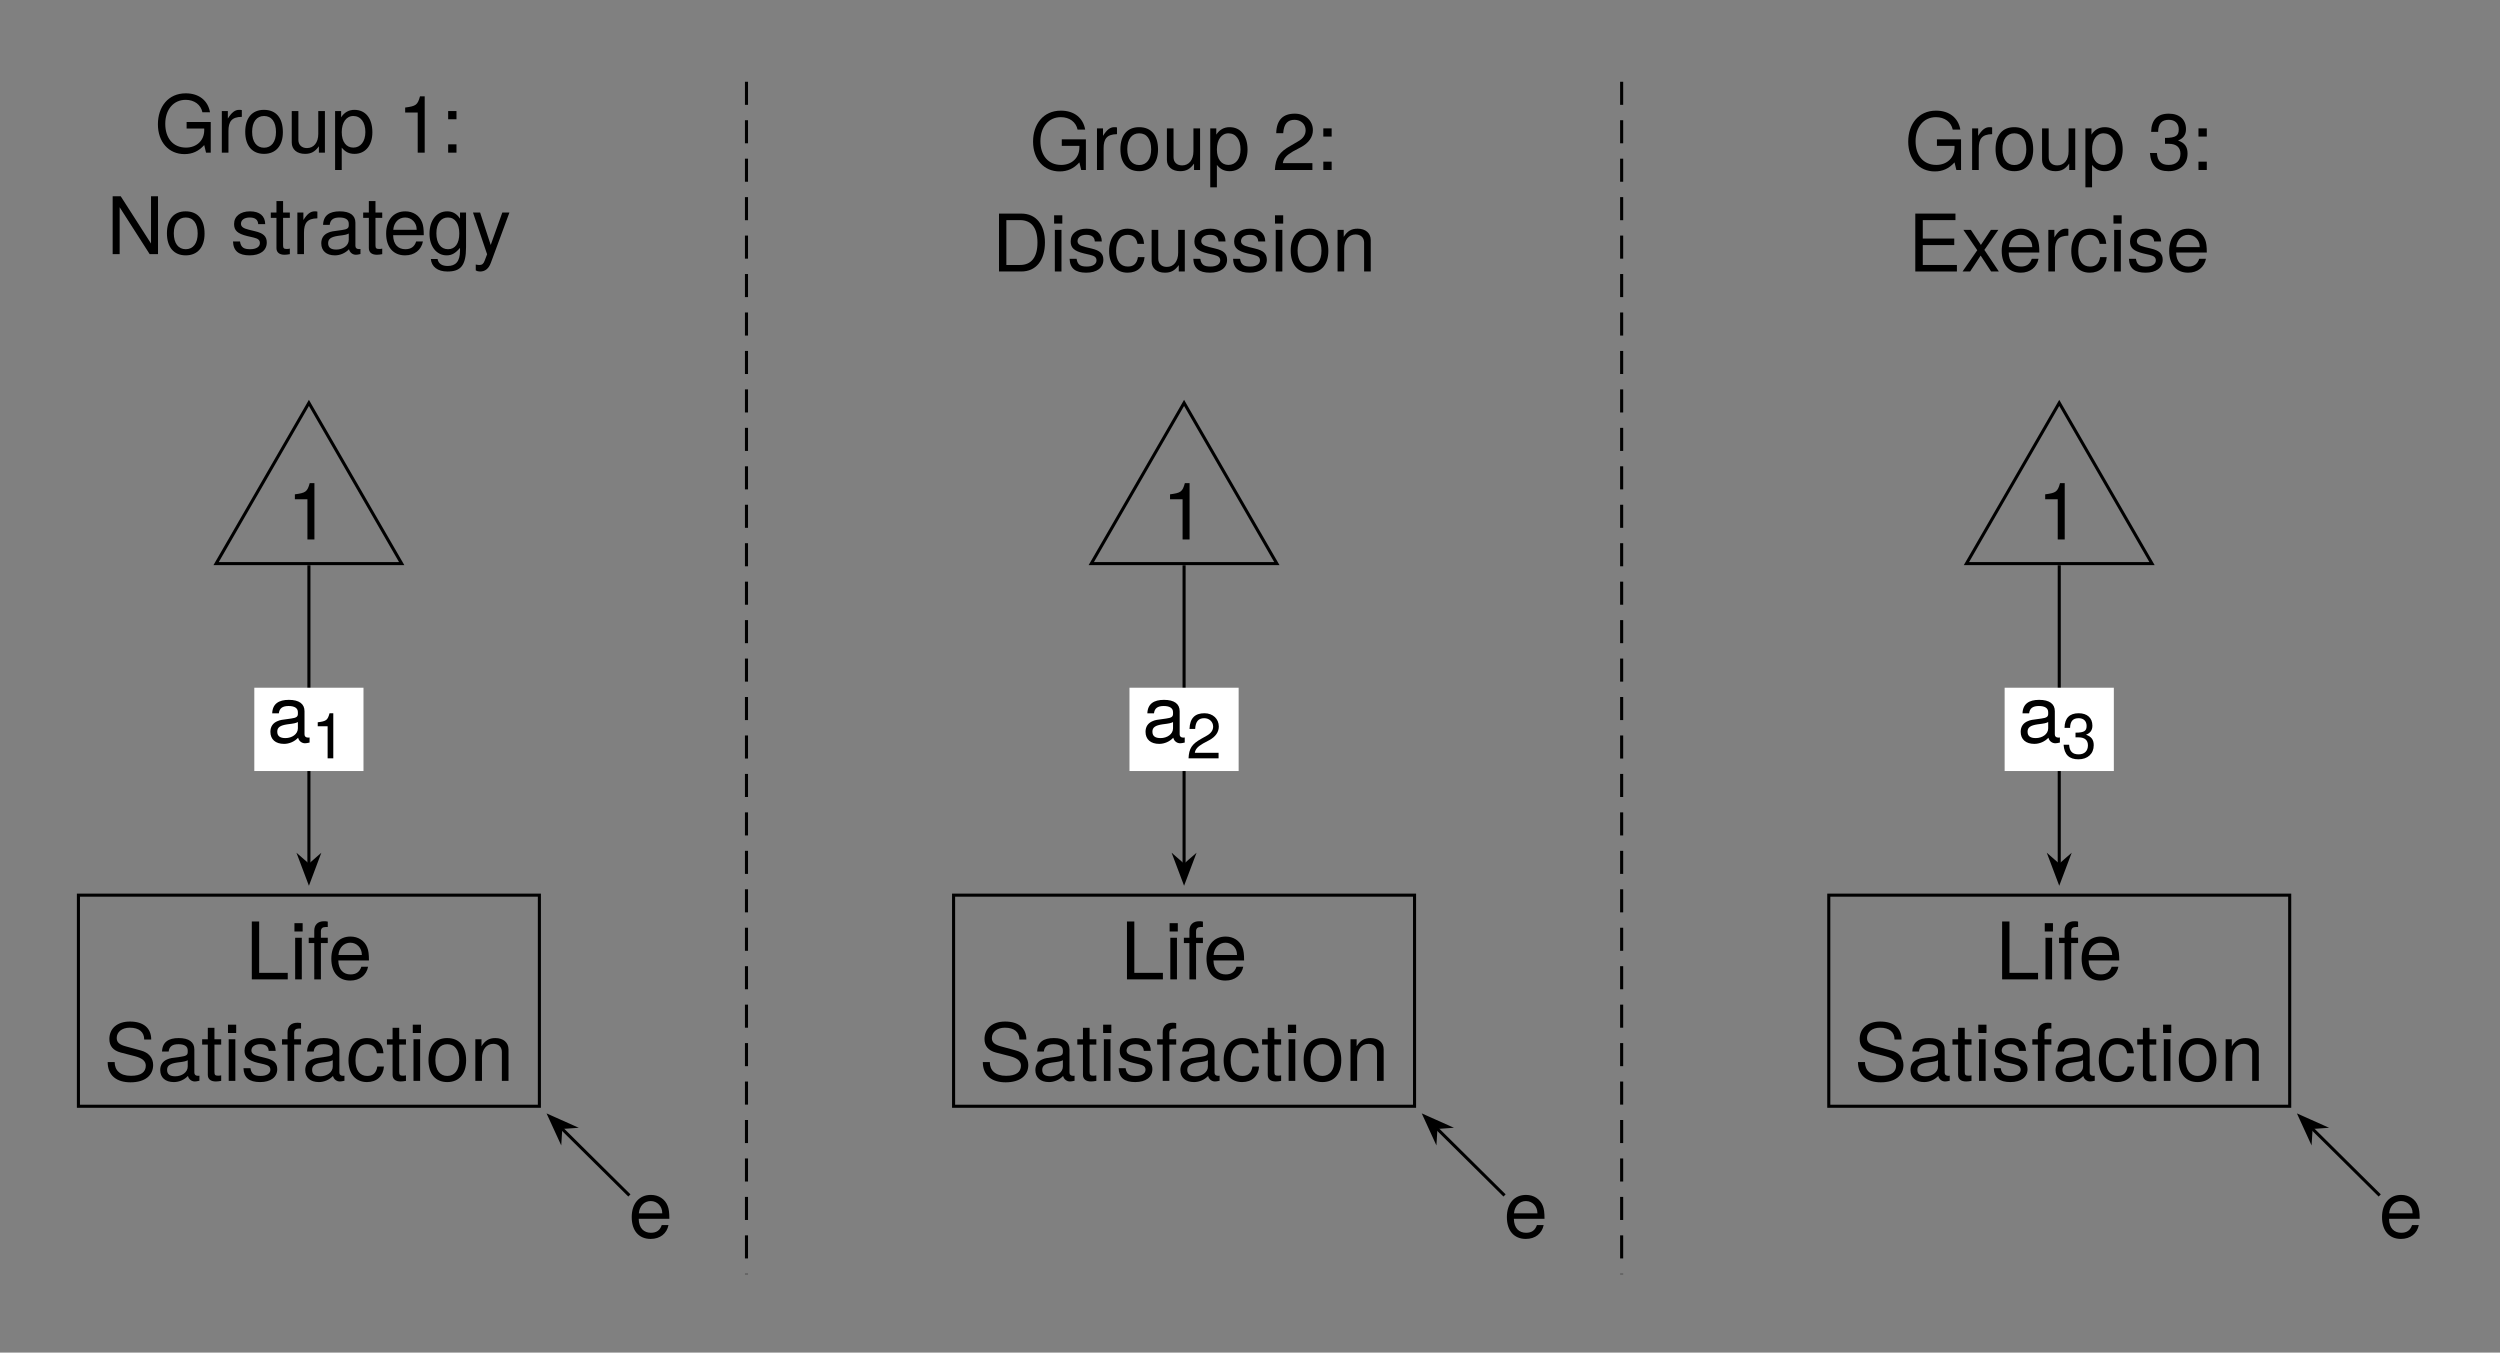 <?xml version="1.0" encoding="UTF-8" standalone="no"?>
<svg
   width="323.902pt"
   height="175.247pt"
   viewBox="0 0 323.902 175.247"
   version="1.1"
   id="svg147"
   sodipodi:docname="one_way_ANOVA.pdf"
   xmlns:inkscape="http://www.inkscape.org/namespaces/inkscape"
   xmlns:sodipodi="http://sodipodi.sourceforge.net/DTD/sodipodi-0.dtd"
   xmlns:xlink="http://www.w3.org/1999/xlink"
   xmlns="http://www.w3.org/2000/svg"
   xmlns:svg="http://www.w3.org/2000/svg">
  <rect x="0" y="0" width="323.902" height="175.247" fill="#808080" stroke="none"/>
  <sodipodi:namedview
     id="namedview147"
     pagecolor="#ffffff"
     bordercolor="#000000"
     borderopacity="0.25"
     inkscape:showpageshadow="2"
     inkscape:pageopacity="0.0"
     inkscape:pagecheckerboard="0"
     inkscape:deskcolor="#d1d1d1"
     inkscape:document-units="pt" />
  <defs
     id="defs28">
    <g
       id="g28">
      <g
         id="glyph-0-0">
        <path
           d="M 5.484 0 L 5.484 -0.844 L 1.781 -0.844 L 1.781 -7.5 L 0.828 -7.5 L 0.828 0 Z M 5.484 0 "
           id="path1" />
      </g>
      <g
         id="glyph-0-1">
        <path
           d="M 1.578 0 L 1.578 -5.391 L 0.719 -5.391 L 0.719 0 Z M 1.688 -6.203 L 1.688 -7.281 L 0.625 -7.281 L 0.625 -6.203 Z M 1.688 -6.203 "
           id="path2" />
      </g>
      <g
         id="glyph-0-2">
        <path
           d="M 2.656 -4.703 L 2.656 -5.391 L 1.766 -5.391 L 1.766 -6.234 C 1.766 -6.594 1.969 -6.781 2.359 -6.781 C 2.438 -6.781 2.469 -6.781 2.656 -6.781 L 2.656 -7.484 C 2.469 -7.531 2.344 -7.531 2.172 -7.531 C 1.375 -7.531 0.906 -7.078 0.906 -6.312 L 0.906 -5.391 L 0.188 -5.391 L 0.188 -4.703 L 0.906 -4.703 L 0.906 0 L 1.766 0 L 1.766 -4.703 Z M 2.656 -4.703 "
           id="path3" />
      </g>
      <g
         id="glyph-0-3">
        <path
           d="M 5.281 -2.453 C 5.281 -3.234 5.219 -3.734 5.062 -4.125 C 4.719 -5.016 3.891 -5.547 2.891 -5.547 C 1.375 -5.547 0.406 -4.438 0.406 -2.672 C 0.406 -0.891 1.344 0.156 2.859 0.156 C 4.094 0.156 4.953 -0.547 5.172 -1.641 L 4.297 -1.641 C 4.062 -0.922 3.578 -0.641 2.891 -0.641 C 2 -0.641 1.328 -1.219 1.312 -2.453 Z M 4.359 -3.219 C 4.359 -3.219 4.359 -3.172 4.359 -3.156 L 1.328 -3.156 C 1.406 -4.109 2.016 -4.75 2.875 -4.75 C 3.719 -4.75 4.359 -4.062 4.359 -3.219 Z M 4.359 -3.219 "
           id="path4" />
      </g>
      <g
         id="glyph-0-4">
        <path
           d="M 6.391 -2.062 C 6.391 -2.984 5.812 -3.672 4.797 -3.938 L 2.906 -4.453 C 2.016 -4.688 1.672 -4.984 1.672 -5.562 C 1.672 -6.328 2.344 -6.891 3.359 -6.891 C 4.547 -6.891 5.234 -6.344 5.234 -5.359 L 6.141 -5.359 C 6.141 -6.844 5.125 -7.688 3.391 -7.688 C 1.734 -7.688 0.719 -6.781 0.719 -5.422 C 0.719 -4.516 1.203 -3.938 2.188 -3.672 L 4.062 -3.188 C 5 -2.938 5.438 -2.547 5.438 -1.969 C 5.438 -1.141 4.812 -0.656 3.516 -0.656 C 2.094 -0.656 1.406 -1.375 1.406 -2.438 L 0.5 -2.438 C 0.5 -0.672 1.688 0.188 3.453 0.188 C 5.359 0.188 6.391 -0.719 6.391 -2.062 Z M 6.391 -2.062 "
           id="path5" />
      </g>
      <g
         id="glyph-0-5">
        <path
           d="M 5.516 -0.016 L 5.516 -0.672 C 5.422 -0.656 5.375 -0.656 5.328 -0.656 C 5.031 -0.656 4.859 -0.797 4.859 -1.078 L 4.859 -4.078 C 4.859 -5.031 4.156 -5.547 2.828 -5.547 C 1.531 -5.547 0.719 -5.047 0.672 -3.797 L 1.531 -3.797 C 1.609 -4.453 2 -4.75 2.797 -4.75 C 3.578 -4.75 4 -4.469 4 -3.953 L 4 -3.734 C 4 -3.359 3.797 -3.219 3.109 -3.125 C 1.891 -2.969 1.703 -2.938 1.375 -2.797 C 0.75 -2.547 0.438 -2.062 0.438 -1.406 C 0.438 -0.422 1.109 0.156 2.203 0.156 C 2.891 0.156 3.562 -0.141 4.031 -0.641 C 4.125 -0.219 4.5 0.078 4.922 0.078 C 5.094 0.078 5.234 0.047 5.516 -0.016 Z M 4 -1.859 C 4 -1.094 3.219 -0.594 2.391 -0.594 C 1.719 -0.594 1.328 -0.828 1.328 -1.422 C 1.328 -1.984 1.703 -2.234 2.625 -2.375 C 3.531 -2.484 3.719 -2.531 4 -2.672 Z M 4 -1.859 "
           id="path6" />
      </g>
      <g
         id="glyph-0-6">
        <path
           d="M 2.609 0 L 2.609 -0.719 C 2.5 -0.688 2.375 -0.672 2.203 -0.672 C 1.828 -0.672 1.734 -0.781 1.734 -1.156 L 1.734 -4.703 L 2.609 -4.703 L 2.609 -5.391 L 1.734 -5.391 L 1.734 -6.875 L 0.875 -6.875 L 0.875 -5.391 L 0.141 -5.391 L 0.141 -4.703 L 0.875 -4.703 L 0.875 -0.781 C 0.875 -0.234 1.25 0.078 1.922 0.078 C 2.125 0.078 2.328 0.047 2.609 0 Z M 2.609 0 "
           id="path7" />
      </g>
      <g
         id="glyph-0-7">
        <path
           d="M 4.719 -1.516 C 4.719 -2.312 4.266 -2.719 3.203 -2.969 L 2.375 -3.172 C 1.672 -3.344 1.375 -3.562 1.375 -3.938 C 1.375 -4.438 1.828 -4.75 2.516 -4.75 C 3.219 -4.75 3.578 -4.453 3.609 -3.891 L 4.516 -3.891 C 4.5 -4.953 3.797 -5.547 2.547 -5.547 C 1.297 -5.547 0.484 -4.906 0.484 -3.906 C 0.484 -3.062 0.922 -2.656 2.188 -2.344 L 3 -2.156 C 3.594 -2.016 3.828 -1.828 3.828 -1.438 C 3.828 -0.938 3.328 -0.641 2.578 -0.641 C 1.797 -0.641 1.375 -0.828 1.25 -1.641 L 0.344 -1.641 C 0.391 -0.406 1.094 0.156 2.5 0.156 C 3.859 0.156 4.719 -0.469 4.719 -1.516 Z M 4.719 -1.516 "
           id="path8" />
      </g>
      <g
         id="glyph-0-8">
        <path
           d="M 4.906 -1.859 L 4.047 -1.859 C 3.906 -0.984 3.453 -0.641 2.734 -0.641 C 1.781 -0.641 1.219 -1.375 1.219 -2.641 C 1.219 -4 1.766 -4.75 2.703 -4.75 C 3.422 -4.75 3.875 -4.328 3.984 -3.578 L 4.844 -3.578 C 4.75 -4.906 3.922 -5.547 2.719 -5.547 C 1.266 -5.547 0.312 -4.438 0.312 -2.641 C 0.312 -0.906 1.25 0.156 2.703 0.156 C 4 0.156 4.812 -0.625 4.906 -1.859 Z M 4.906 -1.859 "
           id="path9" />
      </g>
      <g
         id="glyph-0-9">
        <path
           d="M 5.25 -2.656 C 5.25 -4.516 4.359 -5.547 2.797 -5.547 C 1.281 -5.547 0.375 -4.516 0.375 -2.703 C 0.375 -0.891 1.281 0.156 2.812 0.156 C 4.328 0.156 5.25 -0.891 5.25 -2.656 Z M 4.359 -2.672 C 4.359 -1.406 3.766 -0.641 2.812 -0.641 C 1.859 -0.641 1.266 -1.391 1.266 -2.703 C 1.266 -4 1.859 -4.75 2.812 -4.75 C 3.781 -4.75 4.359 -4 4.359 -2.672 Z M 4.359 -2.672 "
           id="path10" />
      </g>
      <g
         id="glyph-0-10">
        <path
           d="M 5.016 0 L 5.016 -4.078 C 5.016 -4.969 4.344 -5.547 3.312 -5.547 C 2.5 -5.547 1.984 -5.234 1.516 -4.484 L 1.516 -5.391 L 0.719 -5.391 L 0.719 0 L 1.578 0 L 1.578 -2.969 C 1.578 -4.078 2.172 -4.797 3.047 -4.797 C 3.734 -4.797 4.156 -4.391 4.156 -3.734 L 4.156 0 Z M 5.016 0 "
           id="path11" />
      </g>
      <g
         id="glyph-0-11">
        <path
           d="M 3.578 0 L 3.578 -7.297 L 2.969 -7.297 C 2.656 -6.172 2.453 -6.031 1.047 -5.844 L 1.047 -5.203 L 2.672 -5.203 L 2.672 0 Z M 3.578 0 "
           id="path12" />
      </g>
      <g
         id="glyph-0-12">
        <path
           d="M 7.297 0 L 7.297 -3.969 L 4.172 -3.969 L 4.172 -3.125 L 6.453 -3.125 L 6.453 -2.906 C 6.453 -1.578 5.469 -0.656 4.094 -0.656 C 2.406 -0.656 1.406 -1.891 1.406 -3.734 C 1.406 -5.578 2.469 -6.844 4.047 -6.844 C 5.188 -6.844 6.016 -6.203 6.219 -5.234 L 7.203 -5.234 C 6.938 -6.75 5.781 -7.688 4.062 -7.688 C 1.766 -7.688 0.453 -5.922 0.453 -3.672 C 0.453 -1.375 1.859 0.188 3.891 0.188 C 4.906 0.188 5.719 -0.172 6.453 -0.984 L 6.688 0 Z M 7.297 0 "
           id="path13" />
      </g>
      <g
         id="glyph-0-13">
        <path
           d="M 3.312 -4.641 L 3.312 -5.516 C 3.156 -5.547 3.094 -5.547 2.969 -5.547 C 2.422 -5.547 2 -5.219 1.5 -4.422 L 1.5 -5.391 L 0.719 -5.391 L 0.719 0 L 1.578 0 L 1.578 -2.797 C 1.578 -4.016 1.984 -4.625 3.312 -4.641 Z M 3.312 -4.641 "
           id="path14" />
      </g>
      <g
         id="glyph-0-14">
        <path
           d="M 4.969 0 L 4.969 -5.391 L 4.109 -5.391 L 4.109 -2.422 C 4.109 -1.312 3.531 -0.594 2.641 -0.594 C 1.953 -0.594 1.531 -1.016 1.531 -1.656 L 1.531 -5.391 L 0.672 -5.391 L 0.672 -1.312 C 0.672 -0.422 1.344 0.156 2.391 0.156 C 3.188 0.156 3.688 -0.125 4.188 -0.828 L 4.188 0 Z M 4.969 0 "
           id="path15" />
      </g>
      <g
         id="glyph-0-15">
        <path
           d="M 5.391 -2.641 C 5.391 -4.453 4.5 -5.547 3.062 -5.547 C 2.344 -5.547 1.75 -5.219 1.344 -4.578 L 1.344 -5.391 L 0.562 -5.391 L 0.562 2.25 L 1.422 2.25 L 1.422 -0.656 C 1.875 -0.094 2.375 0.156 3.078 0.156 C 4.469 0.156 5.391 -0.922 5.391 -2.641 Z M 4.484 -2.672 C 4.484 -1.438 3.859 -0.656 2.922 -0.656 C 2.016 -0.656 1.422 -1.391 1.422 -2.656 C 1.422 -3.922 2.016 -4.75 2.922 -4.75 C 3.875 -4.75 4.484 -3.953 4.484 -2.672 Z M 4.484 -2.672 "
           id="path16" />
      </g>
      <g
         id="glyph-0-16">
        <path
           d="M 1.969 0 L 1.969 -1.078 L 0.891 -1.078 L 0.891 0 Z M 1.969 -4.328 L 1.969 -5.391 L 0.891 -5.391 L 0.891 -4.328 Z M 1.969 -4.328 "
           id="path17" />
      </g>
      <g
         id="glyph-0-17">
        <path
           d="M 6.656 0 L 6.656 -7.5 L 5.75 -7.5 L 5.75 -1.375 L 1.828 -7.5 L 0.781 -7.5 L 0.781 0 L 1.688 0 L 1.688 -6.078 L 5.578 0 Z M 6.656 0 "
           id="path18" />
      </g>
      <g
         id="glyph-0-18">
        <path
           d="M 5.031 -0.891 L 5.031 -5.391 L 4.25 -5.391 L 4.25 -4.609 C 3.812 -5.25 3.281 -5.547 2.594 -5.547 C 1.219 -5.547 0.297 -4.391 0.297 -2.641 C 0.297 -0.953 1.25 0.156 2.516 0.156 C 3.203 0.156 3.672 -0.141 4.25 -0.812 L 4.25 -0.453 C 4.25 0.984 3.656 1.531 2.656 1.531 C 1.984 1.531 1.453 1.281 1.344 0.625 L 0.469 0.625 C 0.562 1.641 1.359 2.25 2.625 2.25 C 4.312 2.25 5.031 1.5 5.031 -0.891 Z M 4.156 -2.672 C 4.156 -1.375 3.609 -0.641 2.703 -0.641 C 1.766 -0.641 1.188 -1.391 1.188 -2.703 C 1.188 -4 1.766 -4.75 2.688 -4.75 C 3.609 -4.75 4.156 -3.969 4.156 -2.672 Z M 4.156 -2.672 "
           id="path19" />
      </g>
      <g
         id="glyph-0-19">
        <path
           d="M 4.922 -5.391 L 4 -5.391 L 2.5 -1.188 L 1.125 -5.391 L 0.203 -5.391 L 2.031 0.016 L 1.703 0.875 C 1.562 1.25 1.375 1.406 1.016 1.406 C 0.891 1.406 0.734 1.375 0.562 1.344 L 0.562 2.109 C 0.734 2.203 0.906 2.25 1.125 2.25 C 1.734 2.25 2.234 1.906 2.516 1.125 Z M 4.922 -5.391 "
           id="path20" />
      </g>
      <g
         id="glyph-0-20">
        <path
           d="M 5.266 -5.156 C 5.266 -6.391 4.297 -7.297 2.922 -7.297 C 1.438 -7.297 0.562 -6.531 0.516 -4.766 L 1.422 -4.766 C 1.5 -6 2 -6.5 2.891 -6.5 C 3.719 -6.5 4.328 -5.922 4.328 -5.141 C 4.328 -4.562 4 -4.062 3.344 -3.703 L 2.406 -3.156 C 0.875 -2.297 0.438 -1.609 0.344 0 L 5.203 0 L 5.203 -0.891 L 1.375 -0.891 C 1.469 -1.5 1.797 -1.875 2.688 -2.406 L 3.719 -2.953 C 4.734 -3.5 5.266 -4.266 5.266 -5.156 Z M 5.266 -5.156 "
           id="path21" />
      </g>
      <g
         id="glyph-0-21">
        <path
           d="M 6.875 -3.766 C 6.875 -6.078 5.719 -7.5 3.812 -7.5 L 0.922 -7.5 L 0.922 0 L 3.812 0 C 5.703 0 6.875 -1.422 6.875 -3.766 Z M 5.906 -3.75 C 5.906 -1.859 5.125 -0.844 3.641 -0.844 L 1.875 -0.844 L 1.875 -6.656 L 3.641 -6.656 C 5.125 -6.656 5.906 -5.656 5.906 -3.75 Z M 5.906 -3.75 "
           id="path22" />
      </g>
      <g
         id="glyph-0-22">
        <path
           d="M 5.203 -2.125 C 5.203 -3 4.844 -3.516 3.969 -3.812 C 4.656 -4.094 5 -4.562 5 -5.297 C 5 -6.547 4.156 -7.297 2.766 -7.297 C 1.297 -7.297 0.516 -6.5 0.484 -4.938 L 1.391 -4.938 C 1.406 -6.031 1.859 -6.5 2.781 -6.5 C 3.578 -6.5 4.062 -6.031 4.062 -5.266 C 4.062 -4.484 3.734 -4.156 2.281 -4.156 L 2.281 -3.391 L 2.766 -3.391 C 3.766 -3.391 4.281 -2.922 4.281 -2.109 C 4.281 -1.188 3.719 -0.656 2.766 -0.656 C 1.781 -0.656 1.297 -1.141 1.234 -2.203 L 0.328 -2.203 C 0.438 -0.578 1.25 0.156 2.734 0.156 C 4.25 0.156 5.203 -0.734 5.203 -2.125 Z M 5.203 -2.125 "
           id="path23" />
      </g>
      <g
         id="glyph-0-23">
        <path
           d="M 6.312 0 L 6.312 -0.844 L 1.891 -0.844 L 1.891 -3.422 L 5.969 -3.422 L 5.969 -4.266 L 1.891 -4.266 L 1.891 -6.656 L 6.125 -6.656 L 6.125 -7.5 L 0.922 -7.5 L 0.922 0 Z M 6.312 0 "
           id="path24" />
      </g>
      <g
         id="glyph-0-24">
        <path
           d="M 4.875 0 L 3 -2.797 L 4.812 -5.391 L 3.844 -5.391 L 2.547 -3.438 L 1.25 -5.391 L 0.281 -5.391 L 2.078 -2.75 L 0.172 0 L 1.156 0 L 2.516 -2.062 L 3.875 0 Z M 4.875 0 "
           id="path25" />
      </g>
      <g
         id="glyph-1-0">
        <path
           d="M 2.859 0 L 2.859 -5.844 L 2.375 -5.844 C 2.125 -4.938 1.953 -4.812 0.844 -4.672 L 0.844 -4.156 L 2.125 -4.156 L 2.125 0 Z M 2.859 0 "
           id="path26" />
      </g>
      <g
         id="glyph-1-1">
        <path
           d="M 4.203 -4.125 C 4.203 -5.109 3.438 -5.844 2.344 -5.844 C 1.141 -5.844 0.453 -5.234 0.406 -3.812 L 1.141 -3.812 C 1.188 -4.797 1.594 -5.203 2.312 -5.203 C 2.969 -5.203 3.469 -4.734 3.469 -4.109 C 3.469 -3.641 3.188 -3.25 2.672 -2.953 L 1.922 -2.531 C 0.703 -1.844 0.344 -1.281 0.281 0 L 4.172 0 L 4.172 -0.719 L 1.094 -0.719 C 1.172 -1.188 1.438 -1.5 2.156 -1.922 L 2.969 -2.359 C 3.781 -2.797 4.203 -3.406 4.203 -4.125 Z M 4.203 -4.125 "
           id="path27" />
      </g>
      <g
         id="glyph-1-2">
        <path
           d="M 4.172 -1.703 C 4.172 -2.406 3.875 -2.812 3.172 -3.062 C 3.719 -3.266 4 -3.641 4 -4.234 C 4 -5.234 3.328 -5.844 2.219 -5.844 C 1.031 -5.844 0.406 -5.203 0.391 -3.953 L 1.109 -3.953 C 1.125 -4.812 1.484 -5.203 2.219 -5.203 C 2.859 -5.203 3.25 -4.828 3.25 -4.203 C 3.25 -3.578 2.984 -3.328 1.812 -3.328 L 1.812 -2.719 L 2.219 -2.719 C 3.016 -2.719 3.422 -2.344 3.422 -1.688 C 3.422 -0.953 2.969 -0.516 2.219 -0.516 C 1.422 -0.516 1.031 -0.906 0.984 -1.766 L 0.266 -1.766 C 0.359 -0.469 1 0.125 2.188 0.125 C 3.391 0.125 4.172 -0.594 4.172 -1.703 Z M 4.172 -1.703 "
           id="path28" />
      </g>
    </g>
  </defs>
  <path
     fill="none"
     stroke-width="0.399"
     stroke-linecap="butt"
     stroke-linejoin="miter"
     stroke="rgb(0%, 0%, 0%)"
     stroke-opacity="1"
     stroke-miterlimit="10"
     d="M 29.861 13.675 L -29.862 13.675 L -29.862 -13.676 L 29.861 -13.676 Z M 29.861 13.675 "
     transform="matrix(1, 0, 0, -1, 40.022, 129.652)"
     id="path29" />
  <g
     fill="rgb(0%, 0%, 0%)"
     fill-opacity="1"
     id="g31">
    <use
       xlink:href="#glyph-0-0"
       x="31.796"
       y="126.888"
       id="use29" />
    <use
       xlink:href="#glyph-0-1"
       x="37.523"
       y="126.888"
       id="use30" />
    <use
       xlink:href="#glyph-0-2"
       x="39.81"
       y="126.888"
       id="use31" />
  </g>
  <g
     fill="rgb(0%, 0%, 0%)"
     fill-opacity="1"
     id="g32">
    <use
       xlink:href="#glyph-0-3"
       x="42.52"
       y="126.888"
       id="use32" />
  </g>
  <g
     fill="rgb(0%, 0%, 0%)"
     fill-opacity="1"
     id="g38">
    <use
       xlink:href="#glyph-0-4"
       x="13.45"
       y="140.039"
       id="use33" />
    <use
       xlink:href="#glyph-0-5"
       x="20.321"
       y="140.039"
       id="use34" />
    <use
       xlink:href="#glyph-0-6"
       x="26.049"
       y="140.039"
       id="use35" />
    <use
       xlink:href="#glyph-0-1"
       x="28.912"
       y="140.039"
       id="use36" />
    <use
       xlink:href="#glyph-0-7"
       x="31.199"
       y="140.039"
       id="use37" />
    <use
       xlink:href="#glyph-0-2"
       x="36.35"
       y="140.039"
       id="use38" />
  </g>
  <g
     fill="rgb(0%, 0%, 0%)"
     fill-opacity="1"
     id="g44">
    <use
       xlink:href="#glyph-0-5"
       x="39.111"
       y="140.039"
       id="use39" />
    <use
       xlink:href="#glyph-0-8"
       x="44.838"
       y="140.039"
       id="use40" />
    <use
       xlink:href="#glyph-0-6"
       x="49.989"
       y="140.039"
       id="use41" />
    <use
       xlink:href="#glyph-0-1"
       x="52.853"
       y="140.039"
       id="use42" />
    <use
       xlink:href="#glyph-0-9"
       x="55.14"
       y="140.039"
       id="use43" />
    <use
       xlink:href="#glyph-0-10"
       x="60.867"
       y="140.039"
       id="use44" />
  </g>
  <g
     fill="rgb(0%, 0%, 0%)"
     fill-opacity="1"
     id="g45">
    <use
       xlink:href="#glyph-0-3"
       x="81.44"
       y="160.36"
       id="use45" />
  </g>
  <path
     fill="none"
     stroke-width="0.399"
     stroke-linecap="butt"
     stroke-linejoin="miter"
     stroke="rgb(0%, 0%, 0%)"
     stroke-opacity="1"
     stroke-miterlimit="10"
     d="M 41.521 -25.231 L 32.708 -16.5 "
     transform="matrix(1, 0, 0, -1, 40.022, 129.652)"
     id="path45" />
  <path
     fill-rule="nonzero"
     fill="rgb(0%, 0%, 0%)"
     fill-opacity="1"
     stroke-width="0.399"
     stroke-linecap="butt"
     stroke-linejoin="miter"
     stroke="rgb(0%, 0%, 0%)"
     stroke-opacity="1"
     stroke-miterlimit="10"
     d="M 3.684 0.002 L 0.643 1.146 L 1.646 0 L 0.643 -1.147 Z M 3.684 0.002 "
     transform="matrix(-0.71, -0.704, -0.704, 0.71, 73.829, 147.24)"
     id="path46" />
  <path
     fill="none"
     stroke-width="0.399"
     stroke-linecap="butt"
     stroke-linejoin="miter"
     stroke="rgb(0%, 0%, 0%)"
     stroke-opacity="1"
     stroke-miterlimit="10"
     d="M 0.001 77.453 L -12.022 56.632 L 12.021 56.632 Z M 0.001 77.453 "
     transform="matrix(1, 0, 0, -1, 40.022, 129.652)"
     id="path47" />
  <g
     fill="rgb(0%, 0%, 0%)"
     fill-opacity="1"
     id="g47">
    <use
       xlink:href="#glyph-0-11"
       x="37.158"
       y="69.89"
       id="use47" />
  </g>
  <path
     fill="none"
     stroke-width="0.399"
     stroke-linecap="butt"
     stroke-linejoin="miter"
     stroke="rgb(0%, 0%, 0%)"
     stroke-opacity="1"
     stroke-miterlimit="10"
     d="M 0.001 56.414 L 0.001 17.597 "
     transform="matrix(1, 0, 0, -1, 40.022, 129.652)"
     id="path48" />
  <path
     fill-rule="nonzero"
     fill="rgb(0%, 0%, 0%)"
     fill-opacity="1"
     stroke-width="0.399"
     stroke-linecap="butt"
     stroke-linejoin="miter"
     stroke="rgb(0%, 0%, 0%)"
     stroke-opacity="1"
     stroke-miterlimit="10"
     d="M 3.686 0.001 L 0.643 1.145 L 1.646 0.001 L 0.642 -1.148 Z M 3.686 0.001 "
     transform="matrix(0, 1, 1, -0, 40.023, 110.51)"
     id="path49" />
  <path
     fill-rule="nonzero"
     fill="rgb(100%, 100%, 100%)"
     fill-opacity="1"
     d="M 47.094 89.102 L 32.949 89.102 L 32.949 99.895 L 47.094 99.895 Z M 47.094 89.102 "
     id="path50" />
  <g
     fill="rgb(0%, 0%, 0%)"
     fill-opacity="1"
     id="g50">
    <use
       xlink:href="#glyph-0-5"
       x="34.594"
       y="96.221"
       id="use50" />
  </g>
  <g
     fill="rgb(0%, 0%, 0%)"
     fill-opacity="1"
     id="g51">
    <use
       xlink:href="#glyph-1-0"
       x="40.322"
       y="98.252"
       id="use51" />
  </g>
  <g
     fill="rgb(0%, 0%, 0%)"
     fill-opacity="1"
     id="g53">
    <use
       xlink:href="#glyph-0-12"
       x="20.006"
       y="19.779"
       id="use52" />
    <use
       xlink:href="#glyph-0-13"
       x="28.02"
       y="19.779"
       id="use53" />
  </g>
  <g
     fill="rgb(0%, 0%, 0%)"
     fill-opacity="1"
     id="g56">
    <use
       xlink:href="#glyph-0-9"
       x="31.399"
       y="19.779"
       id="use54" />
    <use
       xlink:href="#glyph-0-14"
       x="37.127"
       y="19.779"
       id="use55" />
    <use
       xlink:href="#glyph-0-15"
       x="42.854"
       y="19.779"
       id="use56" />
  </g>
  <g
     fill="rgb(0%, 0%, 0%)"
     fill-opacity="1"
     id="g58">
    <use
       xlink:href="#glyph-0-11"
       x="51.446"
       y="19.779"
       id="use57" />
    <use
       xlink:href="#glyph-0-16"
       x="57.173"
       y="19.779"
       id="use58" />
  </g>
  <g
     fill="rgb(0%, 0%, 0%)"
     fill-opacity="1"
     id="g60">
    <use
       xlink:href="#glyph-0-17"
       x="13.815"
       y="32.929"
       id="use59" />
    <use
       xlink:href="#glyph-0-9"
       x="21.253"
       y="32.929"
       id="use60" />
  </g>
  <g
     fill="rgb(0%, 0%, 0%)"
     fill-opacity="1"
     id="g61">
    <use
       xlink:href="#glyph-0-7"
       x="29.844"
       y="32.929"
       id="use61" />
  </g>
  <g
     fill="rgb(0%, 0%, 0%)"
     fill-opacity="1"
     id="g63">
    <use
       xlink:href="#glyph-0-6"
       x="34.943"
       y="32.929"
       id="use62" />
    <use
       xlink:href="#glyph-0-13"
       x="37.807"
       y="32.929"
       id="use63" />
  </g>
  <g
     fill="rgb(0%, 0%, 0%)"
     fill-opacity="1"
     id="g65">
    <use
       xlink:href="#glyph-0-5"
       x="41.186"
       y="32.929"
       id="use64" />
    <use
       xlink:href="#glyph-0-6"
       x="46.913"
       y="32.929"
       id="use65" />
  </g>
  <g
     fill="rgb(0%, 0%, 0%)"
     fill-opacity="1"
     id="g68">
    <use
       xlink:href="#glyph-0-3"
       x="49.623"
       y="32.929"
       id="use66" />
    <use
       xlink:href="#glyph-0-18"
       x="55.35"
       y="32.929"
       id="use67" />
    <use
       xlink:href="#glyph-0-19"
       x="61.078"
       y="32.929"
       id="use68" />
  </g>
  <path
     fill="none"
     stroke-width="0.399"
     stroke-linecap="butt"
     stroke-linejoin="miter"
     stroke="rgb(0%, 0%, 0%)"
     stroke-opacity="1"
     stroke-miterlimit="10"
     d="M 143.248 13.675 L 83.525 13.675 L 83.525 -13.676 L 143.248 -13.676 Z M 143.248 13.675 "
     transform="matrix(1, 0, 0, -1, 40.022, 129.652)"
     id="path68" />
  <g
     fill="rgb(0%, 0%, 0%)"
     fill-opacity="1"
     id="g71">
    <use
       xlink:href="#glyph-0-0"
       x="145.182"
       y="126.888"
       id="use69" />
    <use
       xlink:href="#glyph-0-1"
       x="150.909"
       y="126.888"
       id="use70" />
    <use
       xlink:href="#glyph-0-2"
       x="153.196"
       y="126.888"
       id="use71" />
  </g>
  <g
     fill="rgb(0%, 0%, 0%)"
     fill-opacity="1"
     id="g72">
    <use
       xlink:href="#glyph-0-3"
       x="155.906"
       y="126.888"
       id="use72" />
  </g>
  <g
     fill="rgb(0%, 0%, 0%)"
     fill-opacity="1"
     id="g78">
    <use
       xlink:href="#glyph-0-4"
       x="126.835"
       y="140.039"
       id="use73" />
    <use
       xlink:href="#glyph-0-5"
       x="133.706"
       y="140.039"
       id="use74" />
    <use
       xlink:href="#glyph-0-6"
       x="139.434"
       y="140.039"
       id="use75" />
    <use
       xlink:href="#glyph-0-1"
       x="142.297"
       y="140.039"
       id="use76" />
    <use
       xlink:href="#glyph-0-7"
       x="144.584"
       y="140.039"
       id="use77" />
    <use
       xlink:href="#glyph-0-2"
       x="149.735"
       y="140.039"
       id="use78" />
  </g>
  <g
     fill="rgb(0%, 0%, 0%)"
     fill-opacity="1"
     id="g84">
    <use
       xlink:href="#glyph-0-5"
       x="152.496"
       y="140.039"
       id="use79" />
    <use
       xlink:href="#glyph-0-8"
       x="158.223"
       y="140.039"
       id="use80" />
    <use
       xlink:href="#glyph-0-6"
       x="163.374"
       y="140.039"
       id="use81" />
    <use
       xlink:href="#glyph-0-1"
       x="166.238"
       y="140.039"
       id="use82" />
    <use
       xlink:href="#glyph-0-9"
       x="168.525"
       y="140.039"
       id="use83" />
    <use
       xlink:href="#glyph-0-10"
       x="174.252"
       y="140.039"
       id="use84" />
  </g>
  <g
     fill="rgb(0%, 0%, 0%)"
     fill-opacity="1"
     id="g85">
    <use
       xlink:href="#glyph-0-3"
       x="194.826"
       y="160.36"
       id="use85" />
  </g>
  <path
     fill="none"
     stroke-width="0.399"
     stroke-linecap="butt"
     stroke-linejoin="miter"
     stroke="rgb(0%, 0%, 0%)"
     stroke-opacity="1"
     stroke-miterlimit="10"
     d="M 154.908 -25.231 L 146.095 -16.5 "
     transform="matrix(1, 0, 0, -1, 40.022, 129.652)"
     id="path85" />
  <path
     fill-rule="nonzero"
     fill="rgb(0%, 0%, 0%)"
     fill-opacity="1"
     stroke-width="0.399"
     stroke-linecap="butt"
     stroke-linejoin="miter"
     stroke="rgb(0%, 0%, 0%)"
     stroke-opacity="1"
     stroke-miterlimit="10"
     d="M 3.682 -0 L 0.643 1.146 L 1.646 0.001 L 0.644 -1.147 Z M 3.682 -0 "
     transform="matrix(-0.71, -0.704, -0.704, 0.71, 187.217, 147.24)"
     id="path86" />
  <path
     fill="none"
     stroke-width="0.399"
     stroke-linecap="butt"
     stroke-linejoin="miter"
     stroke="rgb(0%, 0%, 0%)"
     stroke-opacity="1"
     stroke-miterlimit="10"
     d="M 113.388 77.453 L 101.365 56.632 L 125.408 56.632 Z M 113.388 77.453 "
     transform="matrix(1, 0, 0, -1, 40.022, 129.652)"
     id="path87" />
  <g
     fill="rgb(0%, 0%, 0%)"
     fill-opacity="1"
     id="g87">
    <use
       xlink:href="#glyph-0-11"
       x="150.544"
       y="69.89"
       id="use87" />
  </g>
  <path
     fill="none"
     stroke-width="0.399"
     stroke-linecap="butt"
     stroke-linejoin="miter"
     stroke="rgb(0%, 0%, 0%)"
     stroke-opacity="1"
     stroke-miterlimit="10"
     d="M 113.388 56.414 L 113.388 17.597 "
     transform="matrix(1, 0, 0, -1, 40.022, 129.652)"
     id="path88" />
  <path
     fill-rule="nonzero"
     fill="rgb(0%, 0%, 0%)"
     fill-opacity="1"
     stroke-width="0.399"
     stroke-linecap="butt"
     stroke-linejoin="miter"
     stroke="rgb(0%, 0%, 0%)"
     stroke-opacity="1"
     stroke-miterlimit="10"
     d="M 3.686 0 L 0.643 1.149 L 1.646 0 L 0.642 -1.148 Z M 3.686 0 "
     transform="matrix(0, 1, 1, -0, 153.41, 110.51)"
     id="path89" />
  <path
     fill-rule="nonzero"
     fill="rgb(100%, 100%, 100%)"
     fill-opacity="1"
     d="M 160.48 89.102 L 146.336 89.102 L 146.336 99.895 L 160.48 99.895 Z M 160.48 89.102 "
     id="path90" />
  <g
     fill="rgb(0%, 0%, 0%)"
     fill-opacity="1"
     id="g90">
    <use
       xlink:href="#glyph-0-5"
       x="147.979"
       y="96.221"
       id="use90" />
  </g>
  <g
     fill="rgb(0%, 0%, 0%)"
     fill-opacity="1"
     id="g91">
    <use
       xlink:href="#glyph-1-1"
       x="153.707"
       y="98.252"
       id="use91" />
  </g>
  <g
     fill="rgb(0%, 0%, 0%)"
     fill-opacity="1"
     id="g93">
    <use
       xlink:href="#glyph-0-12"
       x="133.392"
       y="22.023"
       id="use92" />
    <use
       xlink:href="#glyph-0-13"
       x="141.406"
       y="22.023"
       id="use93" />
  </g>
  <g
     fill="rgb(0%, 0%, 0%)"
     fill-opacity="1"
     id="g96">
    <use
       xlink:href="#glyph-0-9"
       x="144.785"
       y="22.023"
       id="use94" />
    <use
       xlink:href="#glyph-0-14"
       x="150.513"
       y="22.023"
       id="use95" />
    <use
       xlink:href="#glyph-0-15"
       x="156.24"
       y="22.023"
       id="use96" />
  </g>
  <g
     fill="rgb(0%, 0%, 0%)"
     fill-opacity="1"
     id="g98">
    <use
       xlink:href="#glyph-0-20"
       x="164.832"
       y="22.023"
       id="use97" />
    <use
       xlink:href="#glyph-0-16"
       x="170.559"
       y="22.023"
       id="use98" />
  </g>
  <g
     fill="rgb(0%, 0%, 0%)"
     fill-opacity="1"
     id="g108">
    <use
       xlink:href="#glyph-0-21"
       x="128.509"
       y="35.174"
       id="use99" />
    <use
       xlink:href="#glyph-0-1"
       x="135.947"
       y="35.174"
       id="use100" />
    <use
       xlink:href="#glyph-0-7"
       x="138.234"
       y="35.174"
       id="use101" />
    <use
       xlink:href="#glyph-0-8"
       x="143.384"
       y="35.174"
       id="use102" />
    <use
       xlink:href="#glyph-0-14"
       x="148.535"
       y="35.174"
       id="use103" />
    <use
       xlink:href="#glyph-0-7"
       x="154.262"
       y="35.174"
       id="use104" />
    <use
       xlink:href="#glyph-0-7"
       x="159.413"
       y="35.174"
       id="use105" />
    <use
       xlink:href="#glyph-0-1"
       x="164.564"
       y="35.174"
       id="use106" />
    <use
       xlink:href="#glyph-0-9"
       x="166.851"
       y="35.174"
       id="use107" />
    <use
       xlink:href="#glyph-0-10"
       x="172.578"
       y="35.174"
       id="use108" />
  </g>
  <path
     fill="none"
     stroke-width="0.399"
     stroke-linecap="butt"
     stroke-linejoin="miter"
     stroke="rgb(0%, 0%, 0%)"
     stroke-opacity="1"
     stroke-miterlimit="10"
     d="M 256.634 13.675 L 196.916 13.675 L 196.916 -13.676 L 256.634 -13.676 Z M 256.634 13.675 "
     transform="matrix(1, 0, 0, -1, 40.022, 129.652)"
     id="path108" />
  <g
     fill="rgb(0%, 0%, 0%)"
     fill-opacity="1"
     id="g111">
    <use
       xlink:href="#glyph-0-0"
       x="258.568"
       y="126.888"
       id="use109" />
    <use
       xlink:href="#glyph-0-1"
       x="264.295"
       y="126.888"
       id="use110" />
    <use
       xlink:href="#glyph-0-2"
       x="266.582"
       y="126.888"
       id="use111" />
  </g>
  <g
     fill="rgb(0%, 0%, 0%)"
     fill-opacity="1"
     id="g112">
    <use
       xlink:href="#glyph-0-3"
       x="269.292"
       y="126.888"
       id="use112" />
  </g>
  <g
     fill="rgb(0%, 0%, 0%)"
     fill-opacity="1"
     id="g118">
    <use
       xlink:href="#glyph-0-4"
       x="240.221"
       y="140.039"
       id="use113" />
    <use
       xlink:href="#glyph-0-5"
       x="247.092"
       y="140.039"
       id="use114" />
    <use
       xlink:href="#glyph-0-6"
       x="252.82"
       y="140.039"
       id="use115" />
    <use
       xlink:href="#glyph-0-1"
       x="255.683"
       y="140.039"
       id="use116" />
    <use
       xlink:href="#glyph-0-7"
       x="257.97"
       y="140.039"
       id="use117" />
    <use
       xlink:href="#glyph-0-2"
       x="263.121"
       y="140.039"
       id="use118" />
  </g>
  <g
     fill="rgb(0%, 0%, 0%)"
     fill-opacity="1"
     id="g124">
    <use
       xlink:href="#glyph-0-5"
       x="265.882"
       y="140.039"
       id="use119" />
    <use
       xlink:href="#glyph-0-8"
       x="271.609"
       y="140.039"
       id="use120" />
    <use
       xlink:href="#glyph-0-6"
       x="276.76"
       y="140.039"
       id="use121" />
    <use
       xlink:href="#glyph-0-1"
       x="279.624"
       y="140.039"
       id="use122" />
    <use
       xlink:href="#glyph-0-9"
       x="281.911"
       y="140.039"
       id="use123" />
    <use
       xlink:href="#glyph-0-10"
       x="287.638"
       y="140.039"
       id="use124" />
  </g>
  <g
     fill="rgb(0%, 0%, 0%)"
     fill-opacity="1"
     id="g125">
    <use
       xlink:href="#glyph-0-3"
       x="308.212"
       y="160.36"
       id="use125" />
  </g>
  <path
     fill="none"
     stroke-width="0.399"
     stroke-linecap="butt"
     stroke-linejoin="miter"
     stroke="rgb(0%, 0%, 0%)"
     stroke-opacity="1"
     stroke-miterlimit="10"
     d="M 268.294 -25.231 L 259.482 -16.5 "
     transform="matrix(1, 0, 0, -1, 40.022, 129.652)"
     id="path125" />
  <path
     fill-rule="nonzero"
     fill="rgb(0%, 0%, 0%)"
     fill-opacity="1"
     stroke-width="0.399"
     stroke-linecap="butt"
     stroke-linejoin="miter"
     stroke="rgb(0%, 0%, 0%)"
     stroke-opacity="1"
     stroke-miterlimit="10"
     d="M 3.682 0 L 0.643 1.147 L 1.646 0.001 L 0.644 -1.146 Z M 3.682 0 "
     transform="matrix(-0.71, -0.704, -0.704, 0.71, 300.604, 147.24)"
     id="path126" />
  <path
     fill="none"
     stroke-width="0.399"
     stroke-linecap="butt"
     stroke-linejoin="miter"
     stroke="rgb(0%, 0%, 0%)"
     stroke-opacity="1"
     stroke-miterlimit="10"
     d="M 226.775 77.453 L 214.751 56.632 L 238.794 56.632 Z M 226.775 77.453 "
     transform="matrix(1, 0, 0, -1, 40.022, 129.652)"
     id="path127" />
  <g
     fill="rgb(0%, 0%, 0%)"
     fill-opacity="1"
     id="g127">
    <use
       xlink:href="#glyph-0-11"
       x="263.929"
       y="69.89"
       id="use127" />
  </g>
  <path
     fill="none"
     stroke-width="0.399"
     stroke-linecap="butt"
     stroke-linejoin="miter"
     stroke="rgb(0%, 0%, 0%)"
     stroke-opacity="1"
     stroke-miterlimit="10"
     d="M 226.775 56.414 L 226.775 17.597 "
     transform="matrix(1, 0, 0, -1, 40.022, 129.652)"
     id="path128" />
  <path
     fill-rule="nonzero"
     fill="rgb(0%, 0%, 0%)"
     fill-opacity="1"
     stroke-width="0.399"
     stroke-linecap="butt"
     stroke-linejoin="miter"
     stroke="rgb(0%, 0%, 0%)"
     stroke-opacity="1"
     stroke-miterlimit="10"
     d="M 3.686 -0 L 0.643 1.148 L 1.646 -0 L 0.642 -1.149 Z M 3.686 -0 "
     transform="matrix(0, 1, 1, -0, 266.797, 110.51)"
     id="path129" />
  <path
     fill-rule="nonzero"
     fill="rgb(100%, 100%, 100%)"
     fill-opacity="1"
     d="M 273.871 89.102 L 259.723 89.102 L 259.723 99.895 L 273.871 99.895 Z M 273.871 89.102 "
     id="path130" />
  <g
     fill="rgb(0%, 0%, 0%)"
     fill-opacity="1"
     id="g130">
    <use
       xlink:href="#glyph-0-5"
       x="261.365"
       y="96.221"
       id="use130" />
  </g>
  <g
     fill="rgb(0%, 0%, 0%)"
     fill-opacity="1"
     id="g131">
    <use
       xlink:href="#glyph-1-2"
       x="267.093"
       y="98.252"
       id="use131" />
  </g>
  <g
     fill="rgb(0%, 0%, 0%)"
     fill-opacity="1"
     id="g133">
    <use
       xlink:href="#glyph-0-12"
       x="246.778"
       y="22.023"
       id="use132" />
    <use
       xlink:href="#glyph-0-13"
       x="254.792"
       y="22.023"
       id="use133" />
  </g>
  <g
     fill="rgb(0%, 0%, 0%)"
     fill-opacity="1"
     id="g136">
    <use
       xlink:href="#glyph-0-9"
       x="258.171"
       y="22.023"
       id="use134" />
    <use
       xlink:href="#glyph-0-14"
       x="263.899"
       y="22.023"
       id="use135" />
    <use
       xlink:href="#glyph-0-15"
       x="269.626"
       y="22.023"
       id="use136" />
  </g>
  <g
     fill="rgb(0%, 0%, 0%)"
     fill-opacity="1"
     id="g138">
    <use
       xlink:href="#glyph-0-22"
       x="278.218"
       y="22.023"
       id="use137" />
    <use
       xlink:href="#glyph-0-16"
       x="283.945"
       y="22.023"
       id="use138" />
  </g>
  <g
     fill="rgb(0%, 0%, 0%)"
     fill-opacity="1"
     id="g140">
    <use
       xlink:href="#glyph-0-23"
       x="247.226"
       y="35.174"
       id="use139" />
    <use
       xlink:href="#glyph-0-24"
       x="254.097"
       y="35.174"
       id="use140" />
  </g>
  <g
     fill="rgb(0%, 0%, 0%)"
     fill-opacity="1"
     id="g142">
    <use
       xlink:href="#glyph-0-3"
       x="258.938"
       y="35.174"
       id="use141" />
    <use
       xlink:href="#glyph-0-13"
       x="264.666"
       y="35.174"
       id="use142" />
  </g>
  <g
     fill="rgb(0%, 0%, 0%)"
     fill-opacity="1"
     id="g146">
    <use
       xlink:href="#glyph-0-8"
       x="268.045"
       y="35.174"
       id="use143" />
    <use
       xlink:href="#glyph-0-1"
       x="273.196"
       y="35.174"
       id="use144" />
    <use
       xlink:href="#glyph-0-7"
       x="275.482"
       y="35.174"
       id="use145" />
    <use
       xlink:href="#glyph-0-3"
       x="280.633"
       y="35.174"
       id="use146" />
  </g>
  <path
     fill="none"
     stroke-width="0.399"
     stroke-linecap="butt"
     stroke-linejoin="miter"
     stroke="rgb(0%, 0%, 0%)"
     stroke-opacity="1"
     stroke-dasharray="2.989 1.993"
     stroke-miterlimit="10"
     d="M 56.693 119.058 L 56.693 -35.434 "
     transform="matrix(1, 0, 0, -1, 40.022, 129.652)"
     id="path146" />
  <path
     fill="none"
     stroke-width="0.399"
     stroke-linecap="butt"
     stroke-linejoin="miter"
     stroke="rgb(0%, 0%, 0%)"
     stroke-opacity="1"
     stroke-dasharray="2.989 1.993"
     stroke-miterlimit="10"
     d="M 170.08 119.058 L 170.08 -35.434 "
     transform="matrix(1, 0, 0, -1, 40.022, 129.652)"
     id="path147" />
</svg>
